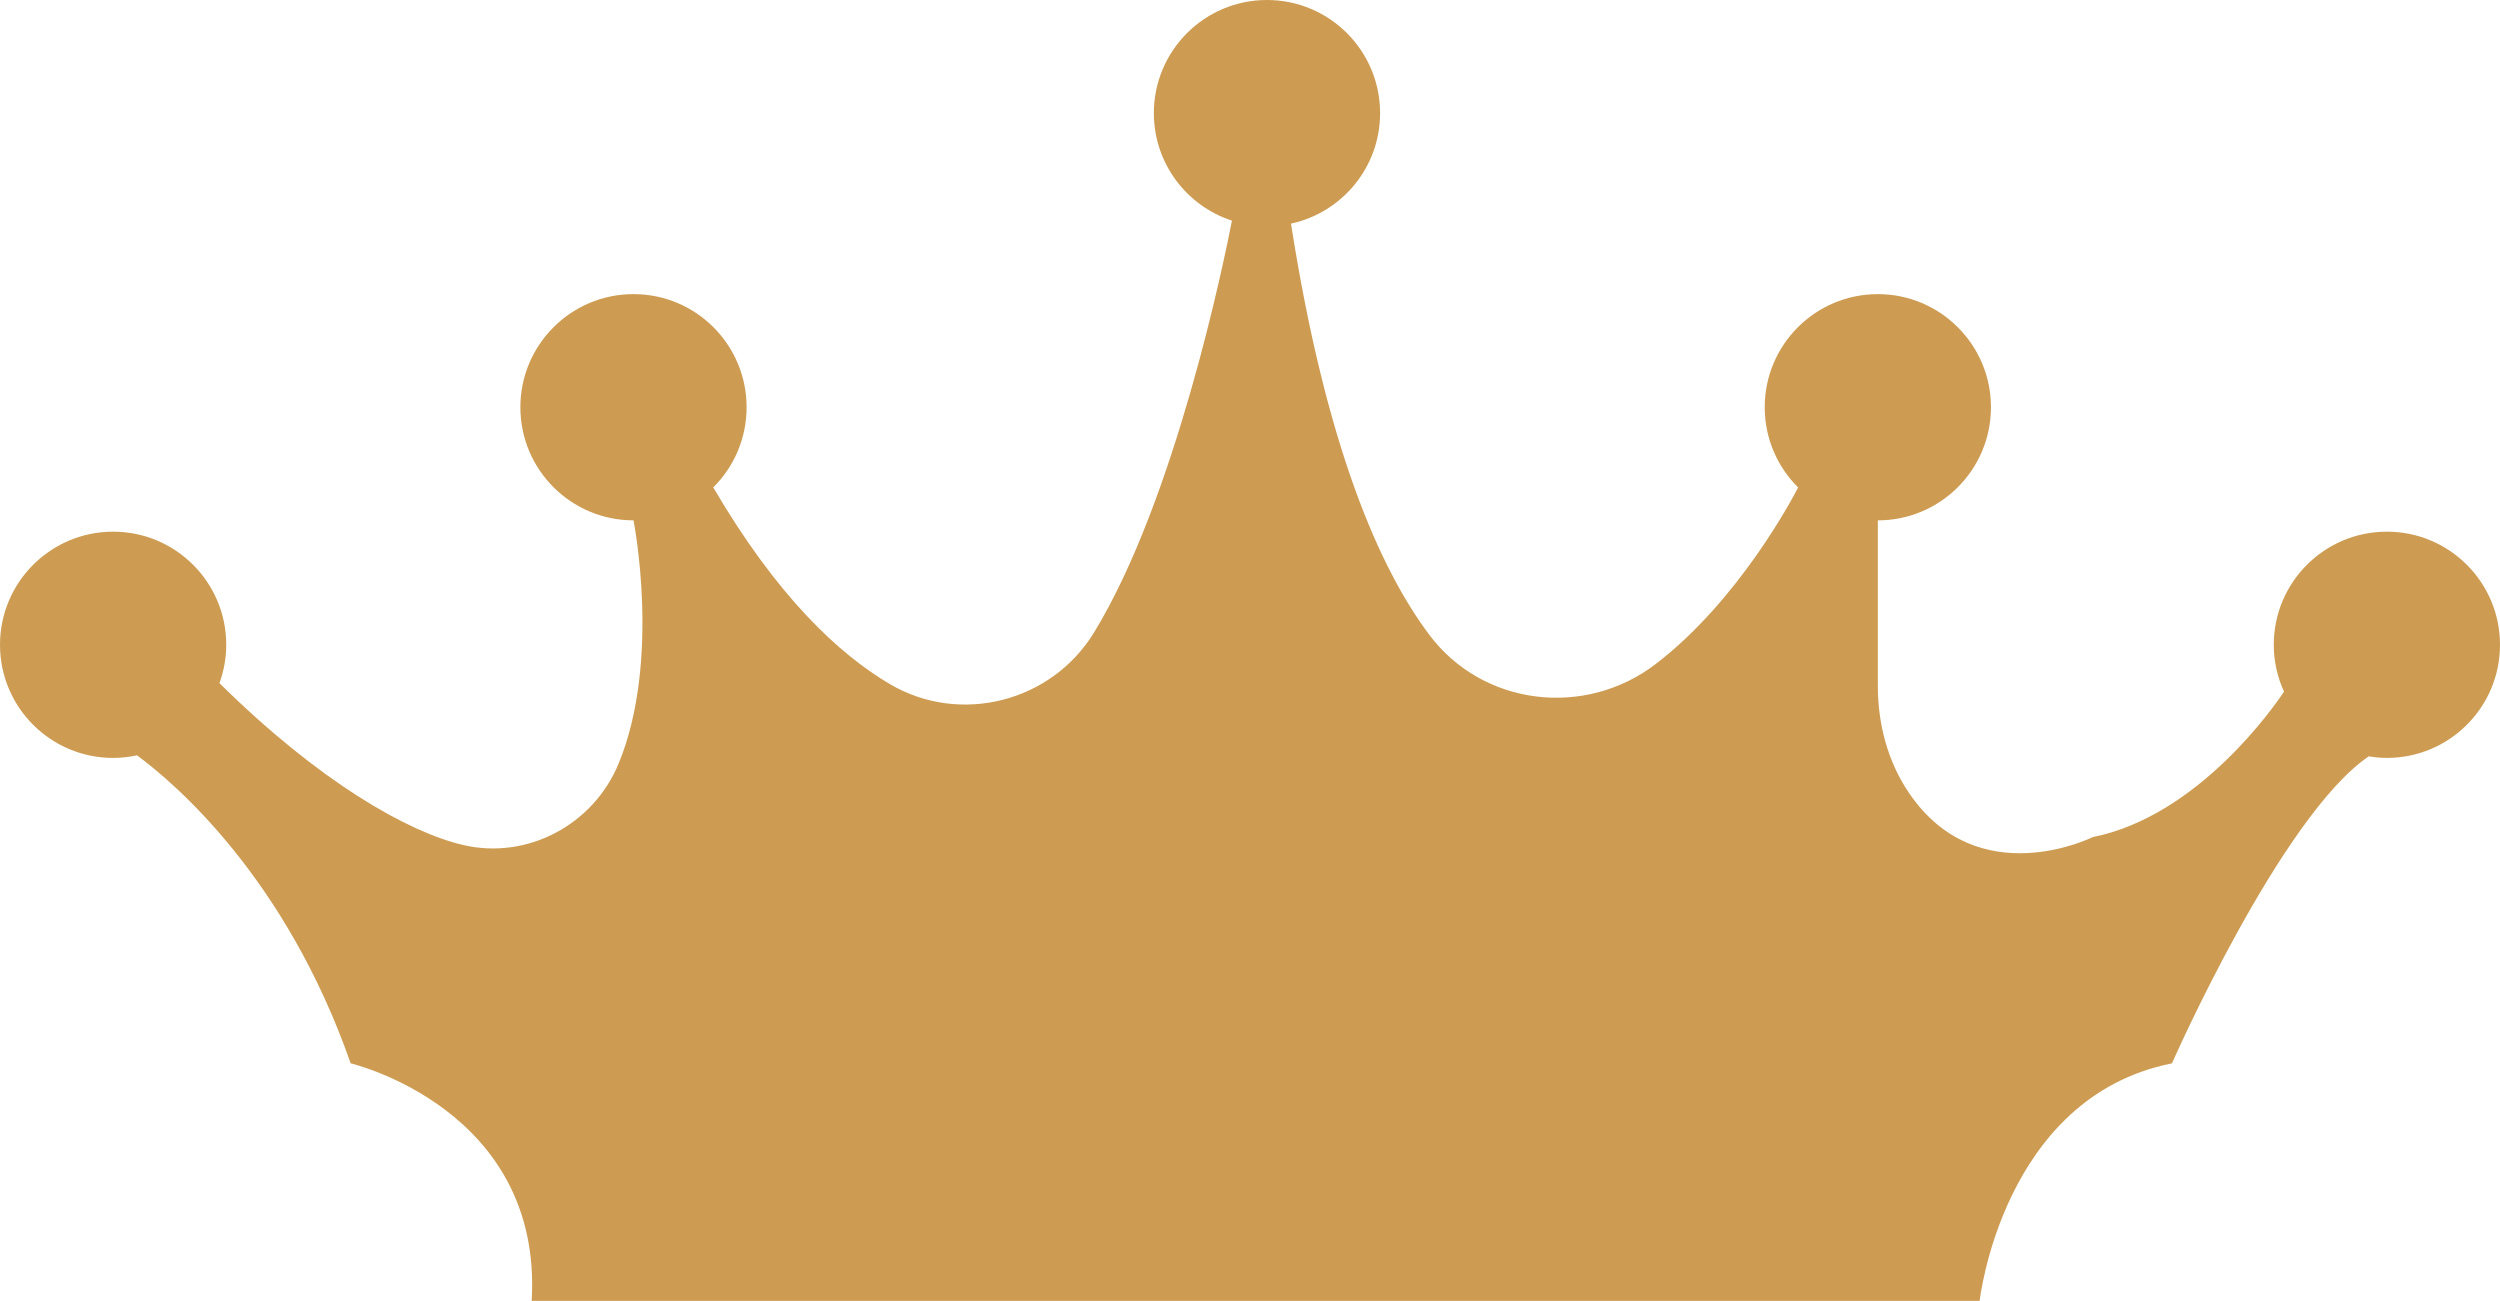 <svg version="1.1" id="图层_1" x="0px" y="0px" width="278.978px" height="145.17px" viewBox="0 0 278.978 145.17" enable-background="new 0 0 278.978 145.17" xml:space="preserve" xmlns="http://www.w3.org/2000/svg" xmlns:xlink="http://www.w3.org/1999/xlink" xmlns:xml="http://www.w3.org/XML/1998/namespace">
  <path opacity="0.9" fill="#C89240" d="M266.355,59.33c-6.972,0-12.623,5.652-12.623,12.623c0,1.868,0.416,3.635,1.144,5.23
	c-1.075,1.618-9.557,13.873-21.342,16.23c0,0-12.769,6.384-20.475-4.88c-2.399-3.506-3.509-7.736-3.509-11.983V58.068
	c6.972,0,12.623-5.652,12.623-12.623c0-6.972-5.652-12.623-12.623-12.623c-6.972,0-12.623,5.652-12.623,12.623
	c0,3.5,1.426,6.667,3.727,8.953c-0.639,1.242-6.634,12.6-15.875,19.688c-7.899,6.06-19.301,4.714-25.28-3.246
	c-5.53-7.363-11.536-20.945-15.433-45.885c5.682-1.231,9.941-6.281,9.941-12.332C154.006,5.652,148.354,0,141.383,0
	c-6.972,0-12.623,5.652-12.623,12.623c0,5.606,3.658,10.352,8.714,11.999c-0.856,4.401-6.309,31.103-15.391,45.96
	c-4.749,7.768-14.947,10.374-22.791,5.751c-5.704-3.361-12.597-9.804-19.698-21.942c2.297-2.286,3.721-5.45,3.721-8.947
	c0-6.972-5.652-12.623-12.623-12.623c-6.972,0-12.623,5.652-12.623,12.623c0,6.972,5.652,12.623,12.623,12.623
	c0,0,3.112,15.559-1.657,27.134c-2.814,6.829-10.182,10.78-17.372,9.09c-6.156-1.447-16.02-7.033-27.174-18.06
	c0.483-1.338,0.759-2.774,0.759-4.278c0-6.972-5.652-12.623-12.623-12.623C5.652,59.33,0,64.982,0,71.954
	c0,6.972,5.652,12.623,12.623,12.623c0.915,0,1.806-0.103,2.666-0.288c4.149,3.059,16.562,13.57,23.843,34.371
	c0,0,21.46,5.049,20.198,26.509h161.58c0,0,2.525-22.722,21.46-26.509c0,0,12.132-27.568,21.963-34.26
	c0.66,0.106,1.332,0.177,2.022,0.177c6.972,0,12.623-5.652,12.623-12.623C278.978,64.982,273.326,59.33,266.355,59.33z" class="color c1"/>
</svg>